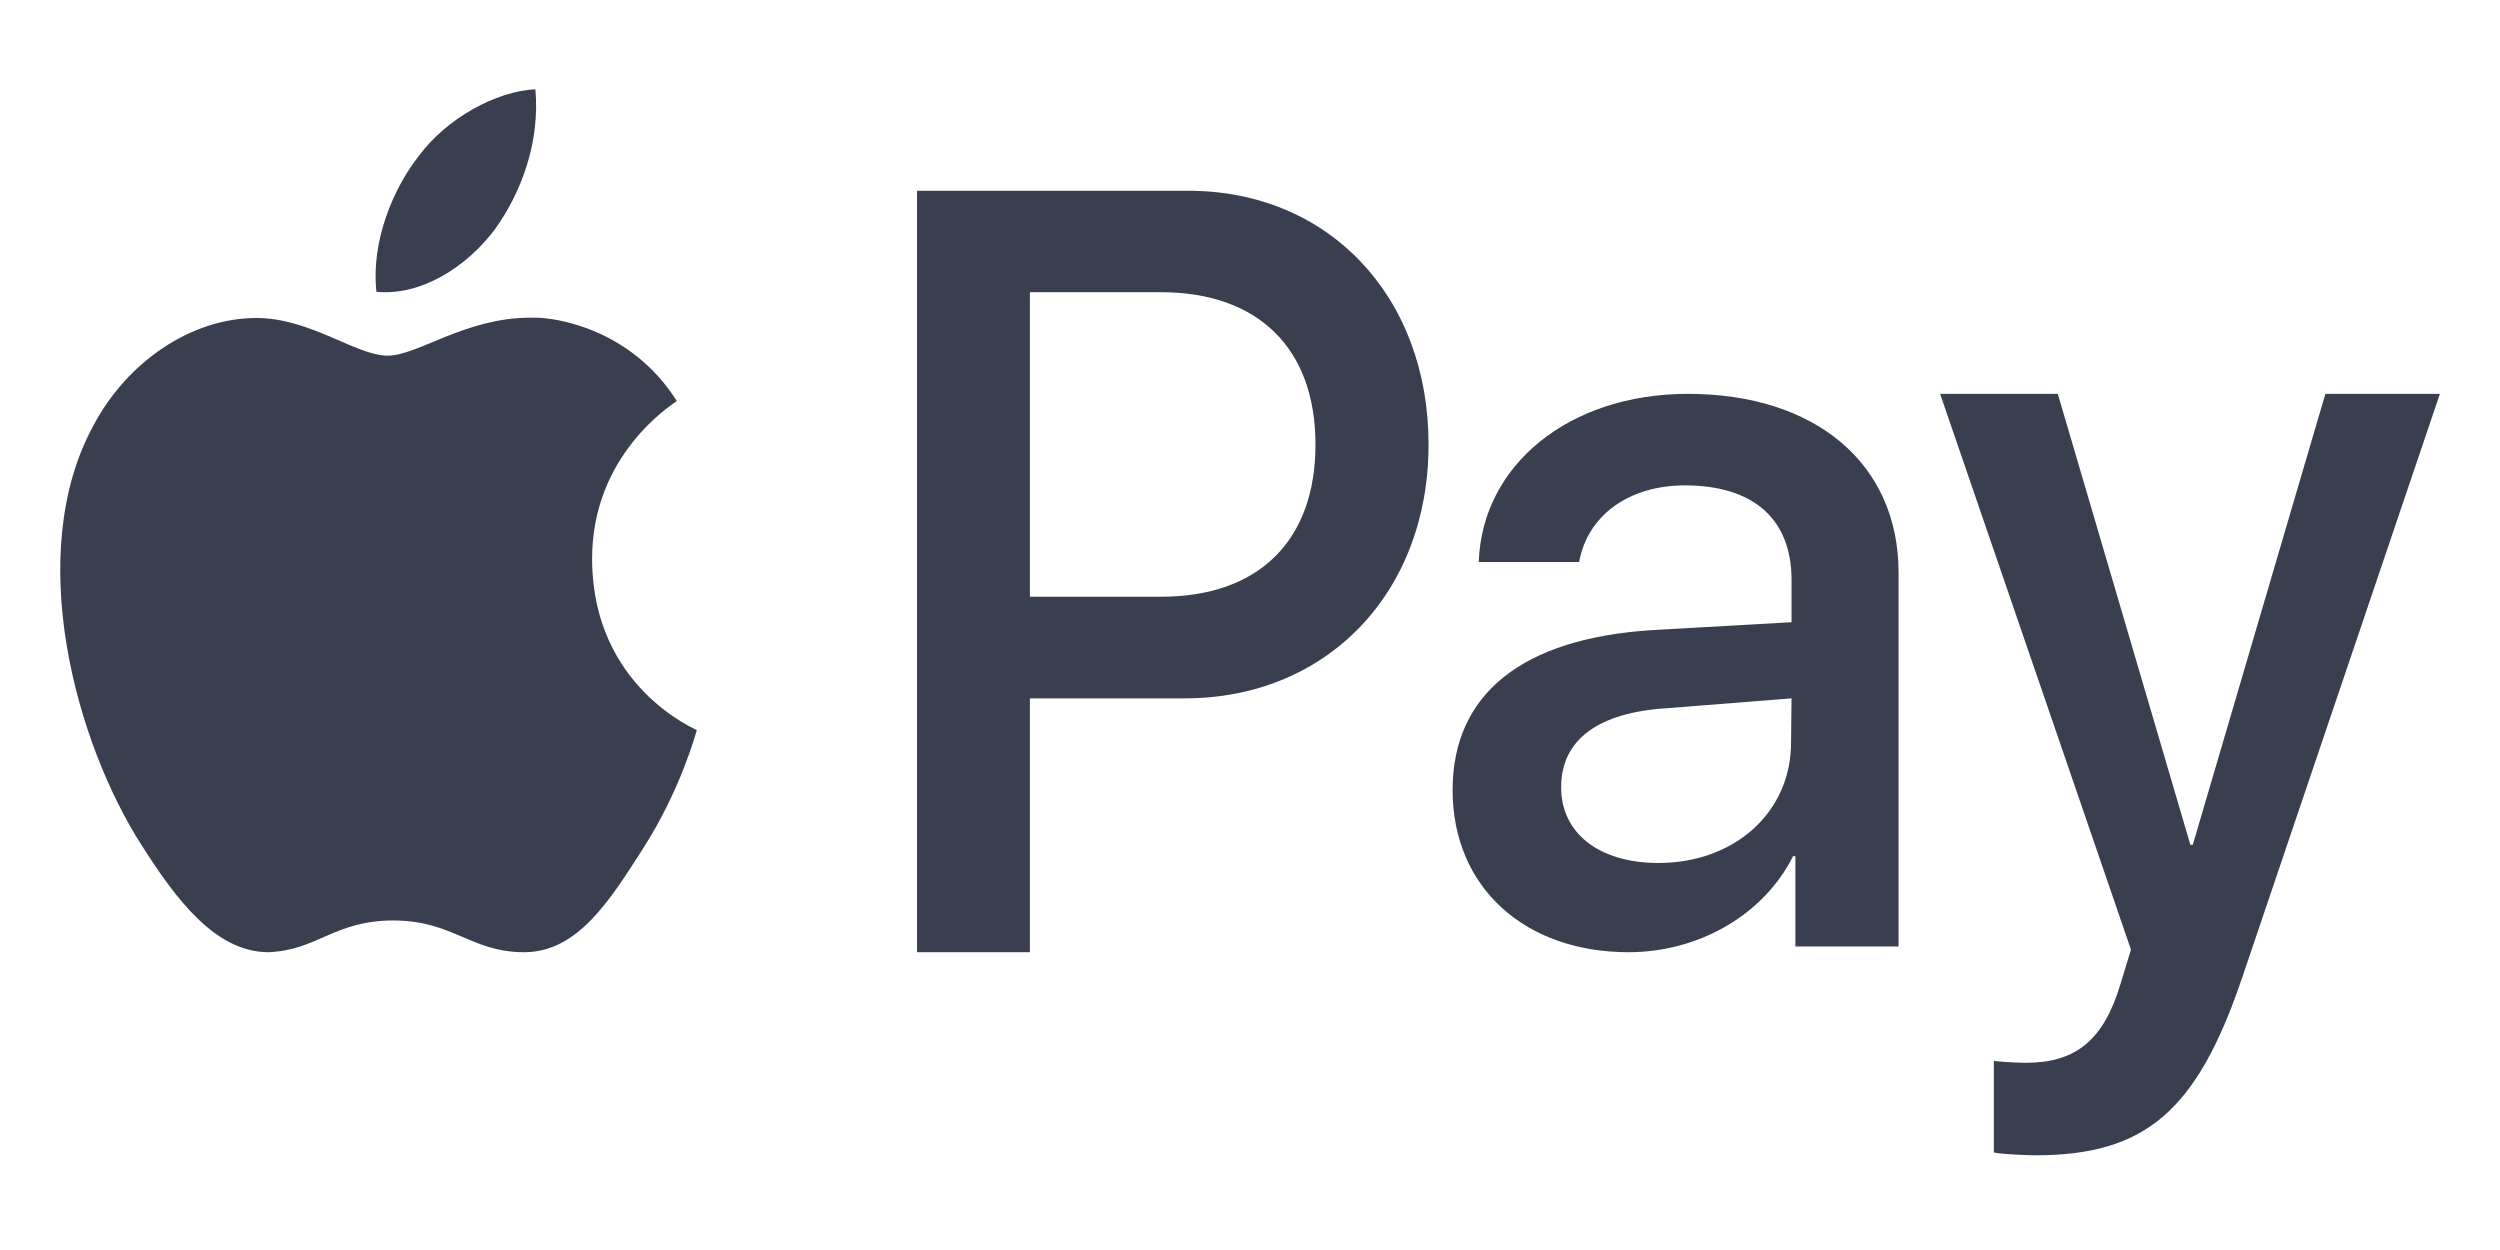 <svg width="26" height="13" viewBox="0 0 26 13" fill="none" xmlns="http://www.w3.org/2000/svg">
<path d="M5.568 0.928C5.155 0.95 4.645 1.23 4.353 1.625C4.086 1.965 3.857 2.517 3.915 3.035C4.382 3.079 4.85 2.776 5.141 2.393C5.428 1.998 5.617 1.469 5.568 0.928ZM9.537 1.984V9.903H10.711V7.263H12.321C13.797 7.263 14.857 6.168 14.857 4.623C14.857 3.079 13.816 1.984 12.359 1.984H9.537ZM10.711 3.039H12.073C13.086 3.039 13.681 3.623 13.681 4.623C13.681 5.624 13.091 6.206 12.073 6.206H10.711V3.039ZM5.515 3.304C4.835 3.304 4.347 3.699 4.03 3.699C3.707 3.699 3.225 3.307 2.668 3.307C1.988 3.307 1.321 3.763 0.97 4.428C0.248 5.755 0.783 7.722 1.481 8.803C1.823 9.338 2.235 9.903 2.792 9.903C3.303 9.883 3.475 9.573 4.091 9.573C4.711 9.573 4.895 9.903 5.452 9.903C6.009 9.903 6.346 9.359 6.688 8.824C7.078 8.217 7.237 7.624 7.247 7.593C7.238 7.584 6.168 7.145 6.158 5.828C6.149 4.727 7 4.201 7.039 4.171C6.558 3.409 5.762 3.304 5.576 3.304H5.515ZM17.554 4.096C16.322 4.096 15.413 4.833 15.379 5.845H16.423C16.509 5.364 16.937 5.048 17.522 5.048C18.231 5.048 18.632 5.394 18.632 6.031V6.471L17.182 6.553C15.835 6.639 15.107 7.214 15.107 8.217C15.107 9.23 15.859 9.903 16.937 9.903C17.665 9.903 18.342 9.516 18.648 8.904H18.672V9.843H19.745V5.952C19.744 4.822 18.881 4.096 17.554 4.096ZM20.177 4.096L22.162 9.876L22.055 10.228C21.877 10.823 21.585 11.053 21.068 11.053C20.98 11.053 20.813 11.043 20.736 11.034V11.986C20.814 12.004 21.085 12.015 21.169 12.015C22.311 12.015 22.849 11.556 23.319 10.166L25.375 4.096H24.184L22.805 8.786H22.78L21.401 4.096H20.177ZM18.632 7.263L18.627 7.722C18.627 8.454 18.033 8.975 17.248 8.975C16.63 8.975 16.236 8.665 16.236 8.188C16.236 7.696 16.615 7.41 17.34 7.365L18.632 7.263Z" fill="#3A3F50"/>
</svg>
